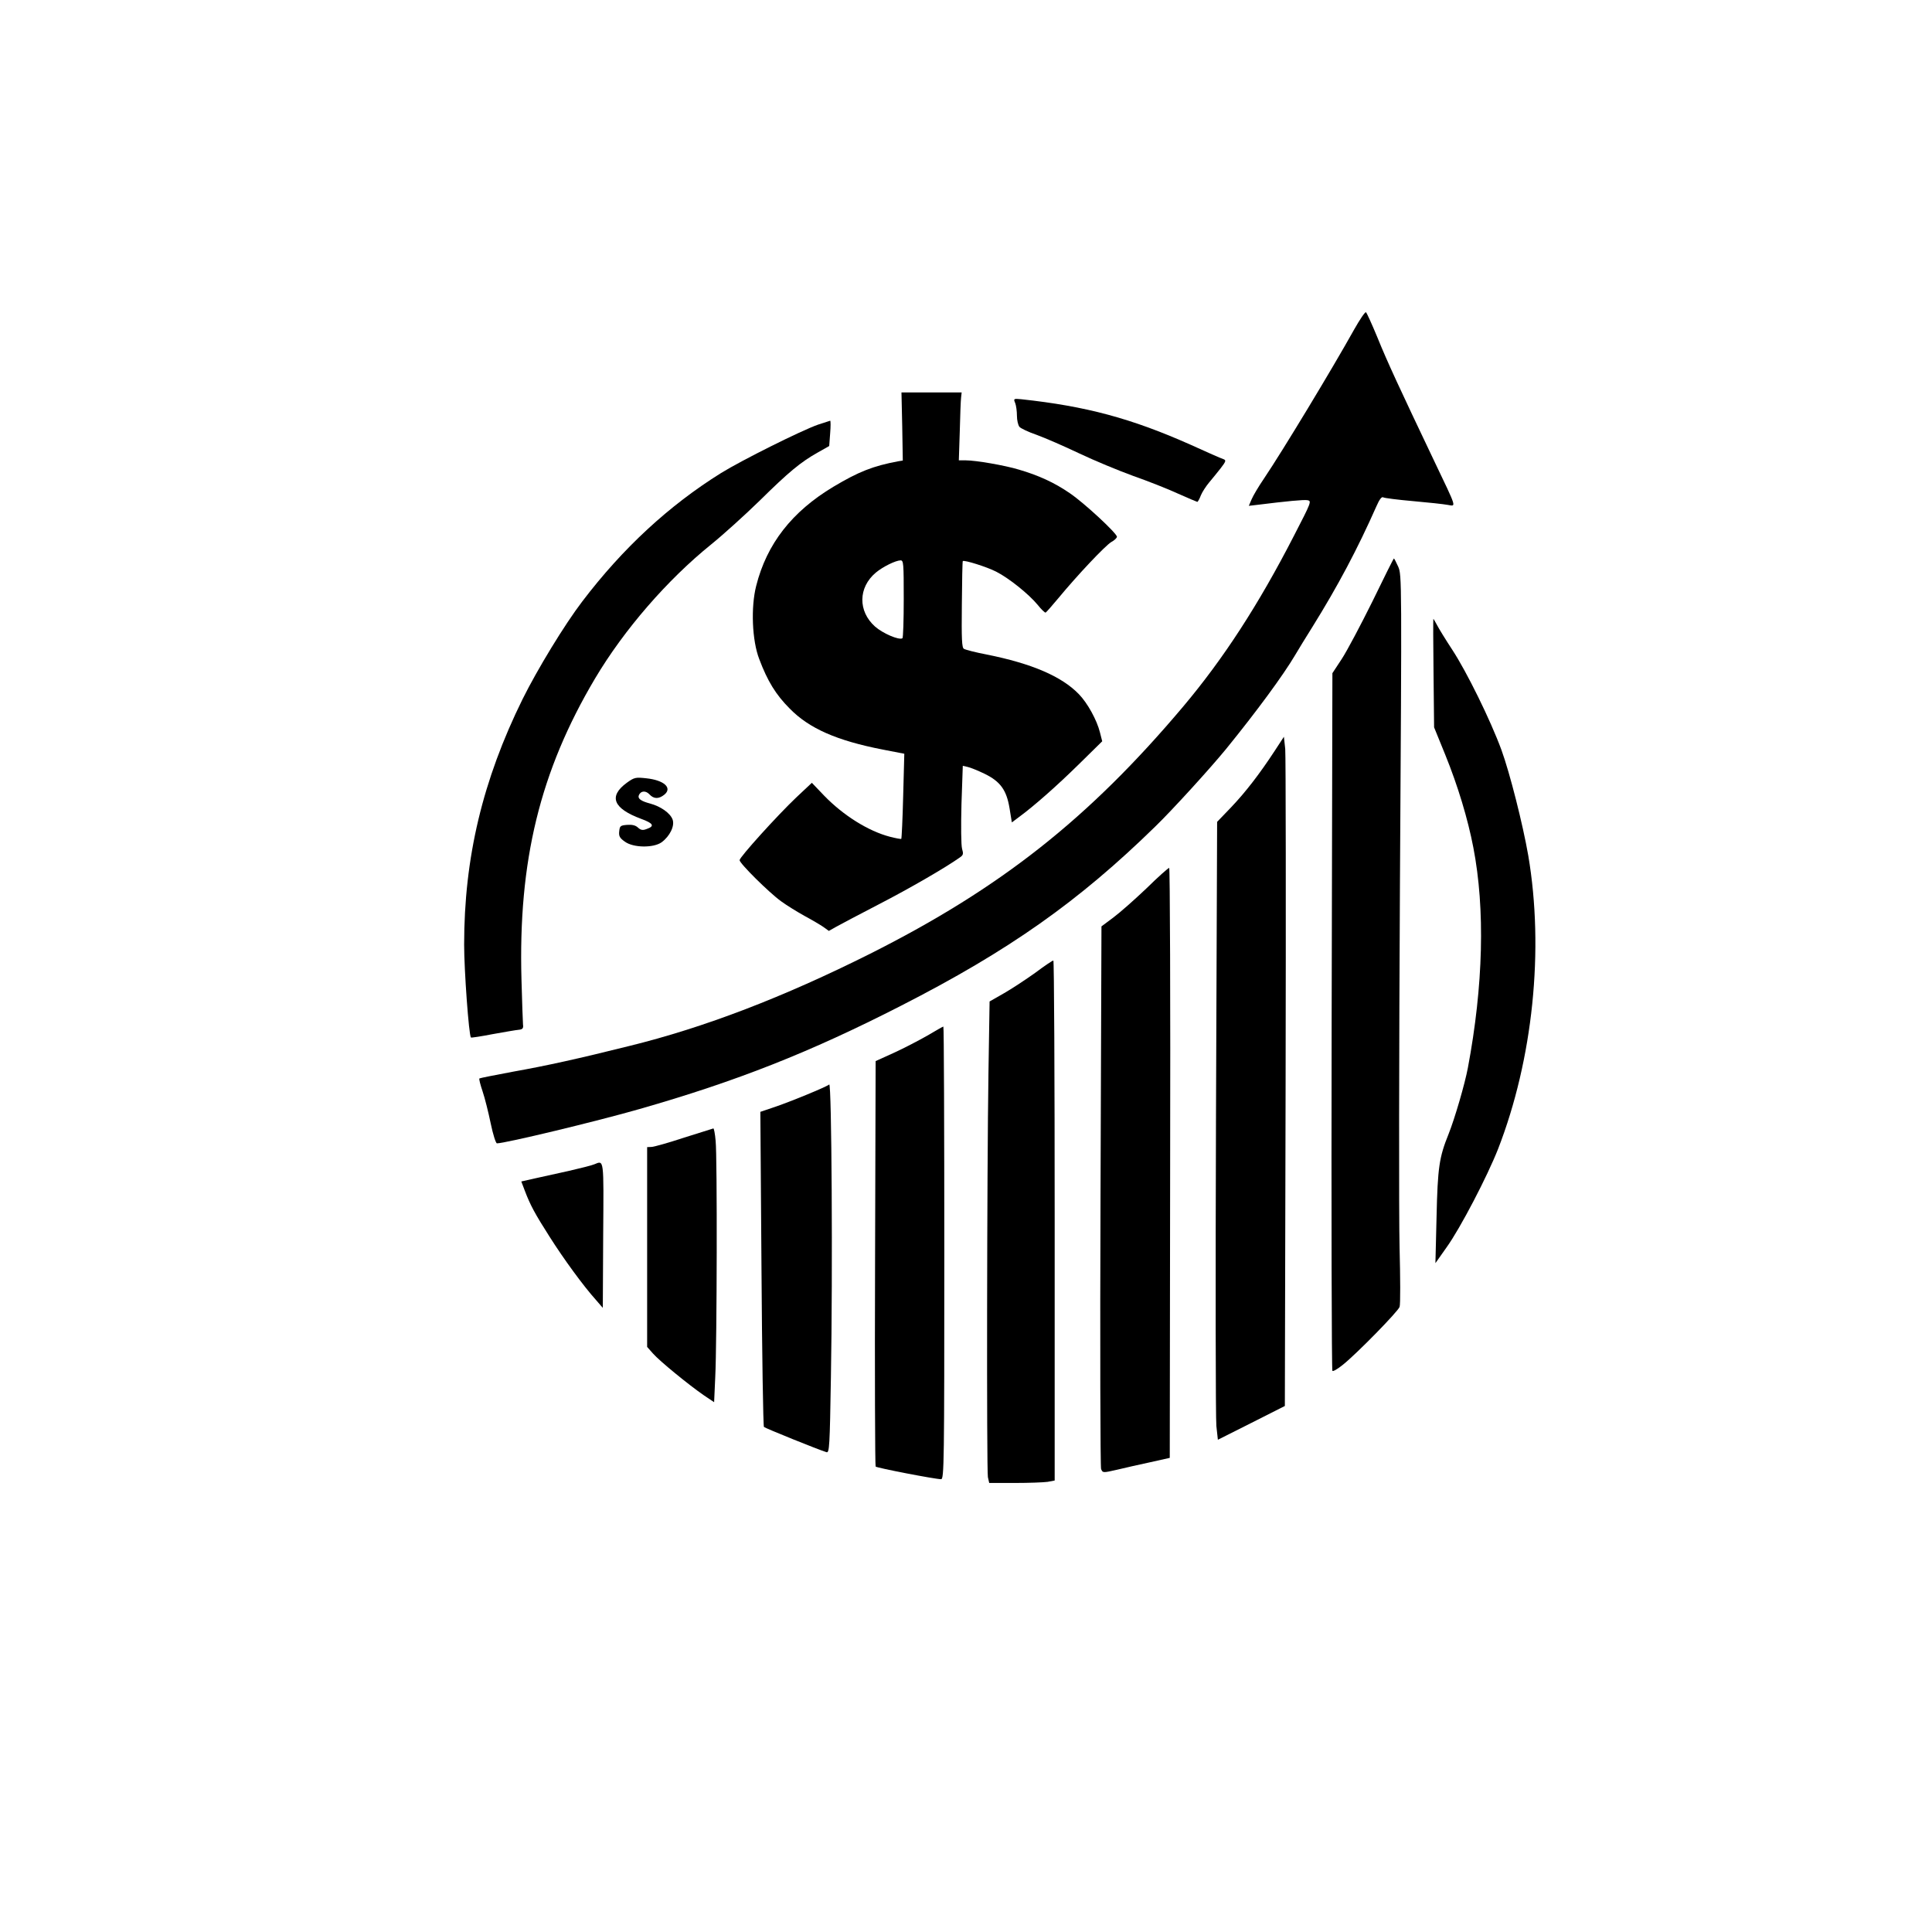 <?xml version="1.0" standalone="no"?>
<!DOCTYPE svg PUBLIC "-//W3C//DTD SVG 20010904//EN"
 "http://www.w3.org/TR/2001/REC-SVG-20010904/DTD/svg10.dtd">
<svg version="1.0" xmlns="http://www.w3.org/2000/svg"
 width="1024pt" height="1024pt" viewBox="0 0 1024 1024"
 preserveAspectRatio="xMidYMid meet">
<g transform="translate(0,1024) scale(0.1,-0.1)"
fill="#000000" stroke="none">
<path d="M7177 8493 c-116 -208 -377 -640 -478 -790 -28 -41 -57 -90 -65 -109
l-15 -35 43 5 c161 20 246 28 267 25 24 -4 22 -9 -71 -189 -188 -366 -374
-652 -587 -905 -500 -593 -967 -962 -1659 -1310 -459 -230 -878 -391 -1277
-489 -264 -66 -440 -105 -615 -136 -96 -18 -177 -34 -179 -36 -3 -3 5 -33 17
-69 12 -35 31 -112 43 -170 12 -58 27 -105 33 -105 43 0 530 117 756 182 514
147 902 300 1385 547 572 292 942 553 1348 950 89 86 293 310 377 413 161 198
302 390 364 495 17 29 58 96 92 150 135 217 239 413 340 641 15 35 28 51 35
46 7 -4 78 -13 158 -20 80 -7 163 -16 184 -20 46 -7 52 -26 -73 236 -181 380
-248 524 -300 653 -29 70 -56 129 -60 132 -5 3 -33 -39 -63 -92z"/>
<path d="M4782 7980 l3 -181 -25 -4 c-133 -25 -209 -55 -343 -135 -220 -132
-353 -303 -409 -525 -29 -113 -22 -290 16 -388 44 -117 88 -189 162 -263 103
-105 248 -169 493 -217 l114 -22 -6 -224 c-3 -123 -8 -225 -10 -227 -2 -2 -29
3 -60 11 -115 30 -247 113 -348 217 l-66 69 -83 -78 c-99 -94 -300 -316 -300
-332 0 -17 155 -171 220 -218 30 -22 87 -57 125 -78 39 -21 83 -47 99 -58 l29
-21 41 23 c23 13 124 66 226 119 159 82 351 193 427 247 19 13 20 19 12 47 -5
20 -6 117 -3 236 l7 203 26 -6 c14 -3 54 -19 89 -36 84 -41 117 -86 133 -184
l12 -74 36 27 c82 60 203 167 320 282 l123 121 -12 47 c-16 65 -66 156 -112
203 -91 94 -249 162 -489 210 -58 11 -112 25 -120 30 -11 6 -13 51 -11 235 1
125 3 228 5 230 7 7 126 -30 177 -56 67 -34 172 -118 220 -176 19 -24 38 -42
42 -41 3 1 34 36 68 77 100 121 248 278 280 297 17 9 30 22 30 28 0 18 -173
179 -250 231 -81 56 -167 95 -270 125 -76 23 -229 49 -281 49 l-37 0 5 153 c2
83 5 164 7 180 l3 27 -160 0 -159 0 4 -180z m8 -914 c0 -113 -3 -207 -7 -209
-19 -11 -104 26 -145 62 -91 81 -90 207 4 286 37 31 104 64 131 65 16 0 17
-16 17 -204z"/>
<path d="M5381 8103 c5 -13 9 -43 9 -67 0 -23 6 -49 13 -58 6 -8 48 -28 92
-43 44 -16 145 -60 225 -98 80 -38 208 -91 285 -119 77 -27 184 -69 238 -94
54 -24 101 -44 103 -44 3 0 12 16 19 35 8 19 28 49 43 67 15 18 43 52 61 75
30 39 31 44 14 50 -10 3 -88 37 -173 76 -315 140 -554 204 -897 241 -41 4 -42
3 -32 -21z"/>
<path d="M4335 7989 c-86 -30 -403 -188 -513 -256 -276 -172 -521 -398 -736
-681 -94 -123 -238 -360 -316 -517 -212 -430 -310 -841 -310 -1302 0 -136 25
-480 36 -492 2 -2 54 6 116 18 62 11 124 22 138 23 20 2 25 8 22 28 -1 14 -5
120 -8 235 -18 631 98 1107 390 1599 154 259 383 523 616 711 63 51 178 155
256 231 154 152 218 205 309 256 l60 34 5 67 c3 37 3 67 0 67 -3 -1 -32 -10
-65 -21z"/>
<path d="M7274 7052 c-62 -125 -134 -261 -162 -304 l-50 -76 -4 -1845 c-2
-1015 0 -1849 4 -1853 4 -4 29 11 55 32 75 60 293 283 301 307 5 12 4 155 0
317 -4 162 -3 1030 2 1928 10 1612 10 1634 -9 1678 -11 24 -21 44 -23 44 -2 0
-53 -102 -114 -228z"/>
<path d="M7598 6673 l3 -288 59 -145 c67 -165 120 -341 149 -492 63 -326 53
-732 -29 -1168 -16 -85 -69 -267 -102 -350 -50 -124 -58 -176 -64 -440 l-6
-245 60 85 c73 102 215 375 272 520 185 476 245 1057 160 1556 -29 166 -97
435 -142 559 -58 158 -184 414 -260 530 -36 55 -73 115 -82 133 -9 17 -18 32
-19 32 -1 0 -1 -129 1 -287z"/>
<path d="M6756 6260 c-80 -122 -153 -217 -231 -299 l-74 -77 -6 -1565 c-3
-860 -2 -1597 2 -1637 l8 -73 177 89 178 90 4 1708 c2 940 1 1738 -2 1774 l-7
65 -49 -75z"/>
<path d="M3322 6091 c-98 -72 -72 -136 76 -191 66 -24 73 -39 29 -54 -20 -8
-31 -6 -46 8 -13 12 -31 16 -58 14 -35 -3 -38 -6 -41 -34 -3 -26 3 -36 30 -55
45 -33 152 -34 195 -3 43 32 70 86 58 120 -12 34 -63 70 -119 85 -49 13 -67
26 -60 44 10 24 36 26 56 5 23 -25 49 -26 79 -2 44 36 -1 77 -96 87 -56 6 -63
5 -103 -24z"/>
<path d="M6077 5532 c-62 -59 -141 -129 -176 -155 l-63 -47 -5 -1428 c-3 -785
-1 -1437 3 -1448 9 -21 9 -21 84 -4 41 10 121 28 177 40 l103 23 2 1564 c2
859 -1 1563 -5 1563 -5 0 -59 -48 -120 -108z"/>
<path d="M5487 5084 c-49 -35 -123 -84 -165 -108 l-77 -44 -6 -378 c-8 -521
-10 -2104 -3 -2143 l7 -31 136 0 c75 0 153 3 174 6 l37 7 0 1378 c0 759 -3
1379 -7 1378 -5 0 -48 -29 -96 -65z"/>
<path d="M4915 4751 c-44 -25 -124 -67 -177 -91 l-97 -44 -3 -1071 c-2 -588 0
-1073 3 -1078 5 -7 315 -67 347 -67 16 0 17 89 17 1200 0 660 -2 1200 -5 1199
-3 0 -41 -22 -85 -48z"/>
<path d="M4395 4492 c-13 -12 -212 -94 -297 -122 l-68 -23 6 -831 c3 -457 9
-835 13 -839 7 -7 289 -121 332 -134 15 -4 17 32 23 399 10 559 4 1562 -9
1550z"/>
<path d="M3625 4210 c-82 -27 -160 -49 -172 -49 l-23 -1 0 -530 0 -529 31 -35
c35 -40 188 -165 269 -221 l55 -37 6 134 c9 179 11 1166 2 1251 -3 37 -9 67
-12 66 -3 -1 -73 -23 -156 -49z"/>
<path d="M3150 4069 c-14 -6 -74 -21 -135 -35 -60 -13 -142 -31 -181 -40 l-71
-16 19 -50 c28 -74 53 -121 131 -243 74 -117 180 -262 244 -333 l38 -44 2 386
c3 412 5 396 -47 375z"/>
</g>
</svg>
